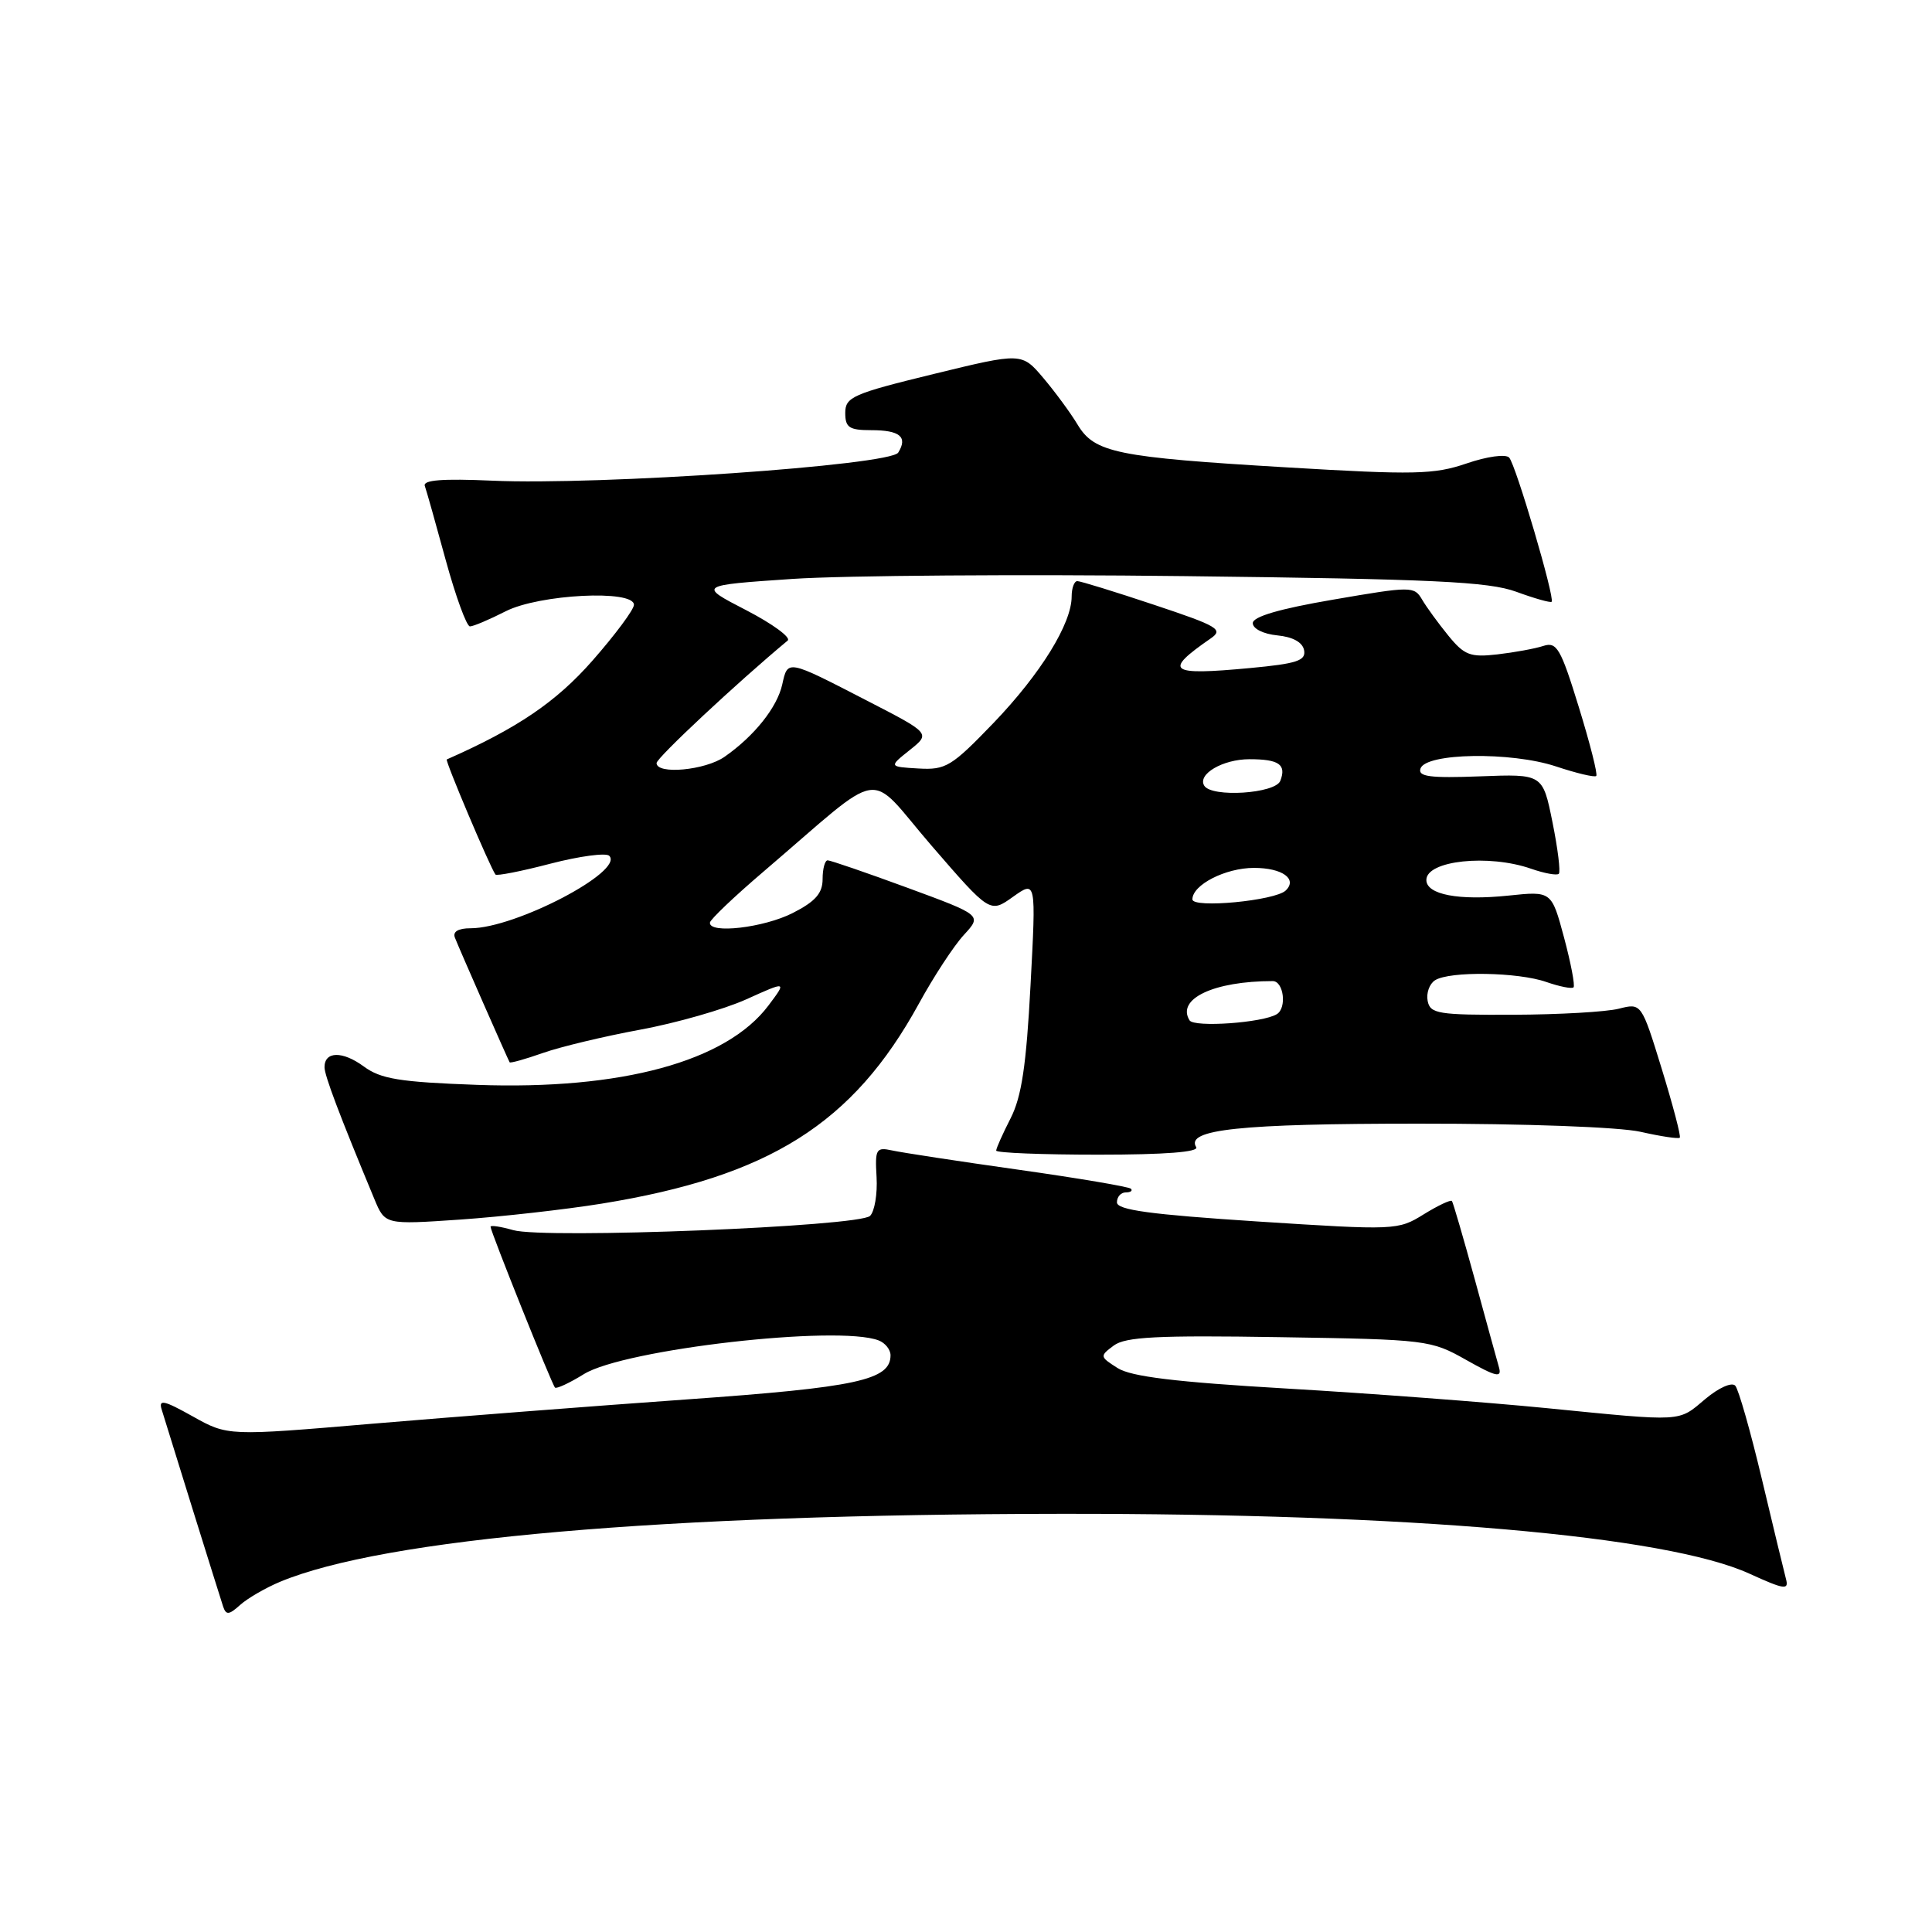 <?xml version="1.0" encoding="UTF-8" standalone="no"?>
<!DOCTYPE svg PUBLIC "-//W3C//DTD SVG 1.1//EN" "http://www.w3.org/Graphics/SVG/1.1/DTD/svg11.dtd" >
<svg xmlns="http://www.w3.org/2000/svg" xmlns:xlink="http://www.w3.org/1999/xlink" version="1.1" viewBox="0 0 256 256">
 <g >
 <path fill="currentColor"
d=" M 37.10 209.60 C 50.85 203.86 87.62 200.65 140.50 200.59 C 186.79 200.53 220.76 203.48 231.81 208.52 C 236.44 210.63 237.06 210.72 236.65 209.22 C 236.40 208.27 234.96 202.32 233.46 196.00 C 231.96 189.68 230.37 184.10 229.93 183.61 C 229.47 183.11 227.75 183.88 225.98 185.36 C 222.31 188.45 223.26 188.40 204.88 186.58 C 196.97 185.80 181.50 184.63 170.50 183.99 C 155.76 183.13 149.86 182.41 148.08 181.27 C 145.72 179.77 145.70 179.69 147.58 178.29 C 149.13 177.14 153.33 176.92 169.50 177.18 C 189.12 177.49 189.59 177.55 194.30 180.21 C 198.24 182.43 199.02 182.61 198.63 181.21 C 198.36 180.27 196.91 175.00 195.41 169.50 C 193.90 164.00 192.54 159.34 192.39 159.14 C 192.23 158.94 190.55 159.73 188.64 160.91 C 185.24 163.02 184.89 163.03 166.59 161.85 C 152.46 160.93 148.00 160.33 148.00 159.32 C 148.00 158.59 148.52 158.00 149.17 158.00 C 149.81 158.00 150.11 157.78 149.85 157.51 C 149.58 157.25 142.87 156.11 134.93 154.99 C 126.99 153.87 119.47 152.72 118.21 152.44 C 116.09 151.98 115.93 152.24 116.15 155.97 C 116.28 158.19 115.89 160.51 115.29 161.11 C 113.87 162.53 72.17 164.19 68.01 163.00 C 66.35 162.53 65.00 162.32 65.00 162.55 C 65.00 163.16 73.12 183.44 73.54 183.86 C 73.73 184.06 75.46 183.26 77.38 182.07 C 82.72 178.78 111.02 175.54 116.42 177.61 C 117.29 177.94 118.00 178.83 118.00 179.58 C 118.00 182.87 113.58 183.83 91.00 185.43 C 78.62 186.31 59.88 187.76 49.34 188.65 C 30.19 190.28 30.19 190.28 25.54 187.68 C 21.70 185.53 20.98 185.38 21.43 186.79 C 21.72 187.73 23.57 193.68 25.53 200.00 C 27.50 206.32 29.32 212.12 29.57 212.89 C 29.96 214.03 30.35 213.99 31.81 212.67 C 32.78 211.80 35.16 210.41 37.10 209.60 Z  M 79.72 159.49 C 101.94 155.89 113.02 148.91 121.74 133.02 C 123.70 129.43 126.39 125.32 127.72 123.88 C 130.12 121.27 130.12 121.27 120.23 117.63 C 114.79 115.63 110.04 114.00 109.67 114.00 C 109.30 114.00 109.00 115.12 109.00 116.48 C 109.00 118.36 108.05 119.45 105.04 120.98 C 101.21 122.93 93.93 123.78 94.07 122.25 C 94.10 121.84 97.29 118.80 101.16 115.50 C 117.61 101.45 114.67 101.90 123.43 112.05 C 131.18 121.01 131.18 121.01 134.23 118.83 C 137.29 116.66 137.29 116.66 136.55 130.55 C 135.99 141.17 135.37 145.32 133.91 148.18 C 132.86 150.24 132.00 152.16 132.00 152.46 C 132.00 152.76 138.10 153.00 145.56 153.00 C 154.36 153.00 158.90 152.65 158.50 152.00 C 157.05 149.66 164.28 148.89 187.96 148.89 C 202.11 148.88 214.57 149.34 217.38 149.97 C 220.07 150.58 222.41 150.93 222.58 150.75 C 222.76 150.58 221.68 146.49 220.20 141.66 C 217.50 132.90 217.50 132.90 214.50 133.66 C 212.85 134.08 206.56 134.44 200.52 134.46 C 190.55 134.50 189.50 134.33 189.17 132.62 C 188.97 131.59 189.41 130.36 190.15 129.89 C 192.08 128.66 201.14 128.80 204.90 130.12 C 206.66 130.73 208.28 131.05 208.50 130.83 C 208.72 130.61 208.16 127.65 207.25 124.25 C 205.59 118.07 205.59 118.07 199.89 118.67 C 193.29 119.36 189.00 118.54 189.00 116.60 C 189.00 114.02 197.25 113.14 202.90 115.12 C 204.66 115.73 206.31 116.03 206.55 115.78 C 206.80 115.53 206.42 112.45 205.71 108.94 C 204.42 102.55 204.42 102.55 196.10 102.87 C 189.48 103.12 187.86 102.91 188.22 101.84 C 188.90 99.76 200.21 99.58 206.16 101.55 C 208.89 102.46 211.30 103.03 211.51 102.82 C 211.73 102.61 210.68 98.50 209.20 93.69 C 206.80 85.90 206.28 85.01 204.50 85.59 C 203.40 85.95 200.66 86.45 198.41 86.71 C 194.82 87.12 194.03 86.82 191.91 84.22 C 190.59 82.60 189.02 80.45 188.43 79.44 C 187.39 77.67 187.02 77.67 176.68 79.45 C 169.53 80.67 166.00 81.71 166.00 82.57 C 166.00 83.31 167.41 84.01 169.24 84.19 C 171.30 84.39 172.60 85.10 172.80 86.16 C 173.06 87.54 171.85 87.94 165.64 88.52 C 154.85 89.53 154.10 88.97 160.42 84.60 C 162.15 83.41 161.42 82.97 152.92 80.14 C 147.74 78.41 143.16 77.00 142.75 77.00 C 142.34 77.00 142.00 77.92 142.00 79.04 C 142.00 82.63 137.89 89.28 131.68 95.76 C 126.08 101.58 125.33 102.04 121.70 101.83 C 117.77 101.60 117.77 101.60 120.54 99.39 C 123.31 97.18 123.31 97.18 114.90 92.85 C 104.24 87.35 104.39 87.38 103.65 90.70 C 102.98 93.72 99.96 97.52 96.02 100.27 C 93.46 102.07 87.00 102.67 87.00 101.11 C 87.00 100.42 97.69 90.43 104.37 84.88 C 104.85 84.48 102.38 82.67 98.87 80.85 C 92.50 77.56 92.50 77.56 105.00 76.71 C 111.88 76.25 135.28 76.08 157.00 76.34 C 189.96 76.73 197.23 77.07 200.91 78.41 C 203.33 79.30 205.44 79.89 205.60 79.74 C 206.06 79.27 200.85 61.58 199.97 60.63 C 199.51 60.14 197.04 60.48 194.33 61.41 C 190.02 62.88 187.45 62.94 170.50 61.93 C 147.93 60.59 145.03 59.99 142.79 56.27 C 141.88 54.75 139.84 51.97 138.26 50.10 C 135.39 46.71 135.39 46.71 123.70 49.56 C 113.00 52.17 112.00 52.61 112.00 54.71 C 112.00 56.65 112.52 57.00 115.44 57.00 C 119.24 57.00 120.31 57.89 119.02 59.97 C 117.97 61.66 79.39 64.33 65.20 63.69 C 58.63 63.40 56.01 63.60 56.29 64.39 C 56.51 65.00 57.76 69.44 59.07 74.25 C 60.39 79.06 61.83 83.00 62.27 83.00 C 62.72 83.00 64.84 82.10 67.00 81.00 C 71.44 78.74 84.00 78.10 84.00 80.14 C 84.00 80.77 81.53 84.09 78.52 87.52 C 73.70 93.01 68.58 96.49 59.20 100.63 C 58.94 100.75 64.92 114.88 65.65 115.88 C 65.80 116.09 69.09 115.45 72.94 114.44 C 76.80 113.44 80.31 112.97 80.73 113.40 C 82.75 115.44 68.28 123.00 62.36 123.00 C 60.71 123.00 59.96 123.45 60.28 124.25 C 60.83 125.67 67.29 140.36 67.53 140.76 C 67.62 140.90 69.59 140.35 71.92 139.53 C 74.24 138.71 80.05 137.32 84.82 136.44 C 89.60 135.56 95.92 133.75 98.88 132.42 C 104.26 129.99 104.26 129.99 101.82 133.24 C 96.24 140.66 82.33 144.44 63.20 143.75 C 52.94 143.38 50.45 142.97 48.20 141.31 C 45.38 139.24 43.00 139.28 43.00 141.41 C 43.00 142.51 44.95 147.68 49.61 158.89 C 51.02 162.28 51.02 162.28 60.98 161.60 C 66.46 161.22 74.89 160.27 79.72 159.49 Z  M 157.62 135.20 C 155.86 132.35 160.84 130.00 168.64 130.00 C 170.09 130.00 170.54 133.55 169.19 134.38 C 167.34 135.53 158.23 136.17 157.62 135.20 Z  M 158.00 119.17 C 158.00 117.24 162.39 115.00 166.16 115.00 C 169.91 115.00 171.96 116.47 170.36 118.00 C 168.95 119.35 158.00 120.39 158.00 119.17 Z  M 159.57 104.11 C 158.63 102.59 162.03 100.60 165.56 100.60 C 169.47 100.60 170.48 101.30 169.65 103.46 C 169.00 105.16 160.56 105.71 159.57 104.11 Z "/>
</g>
</svg>